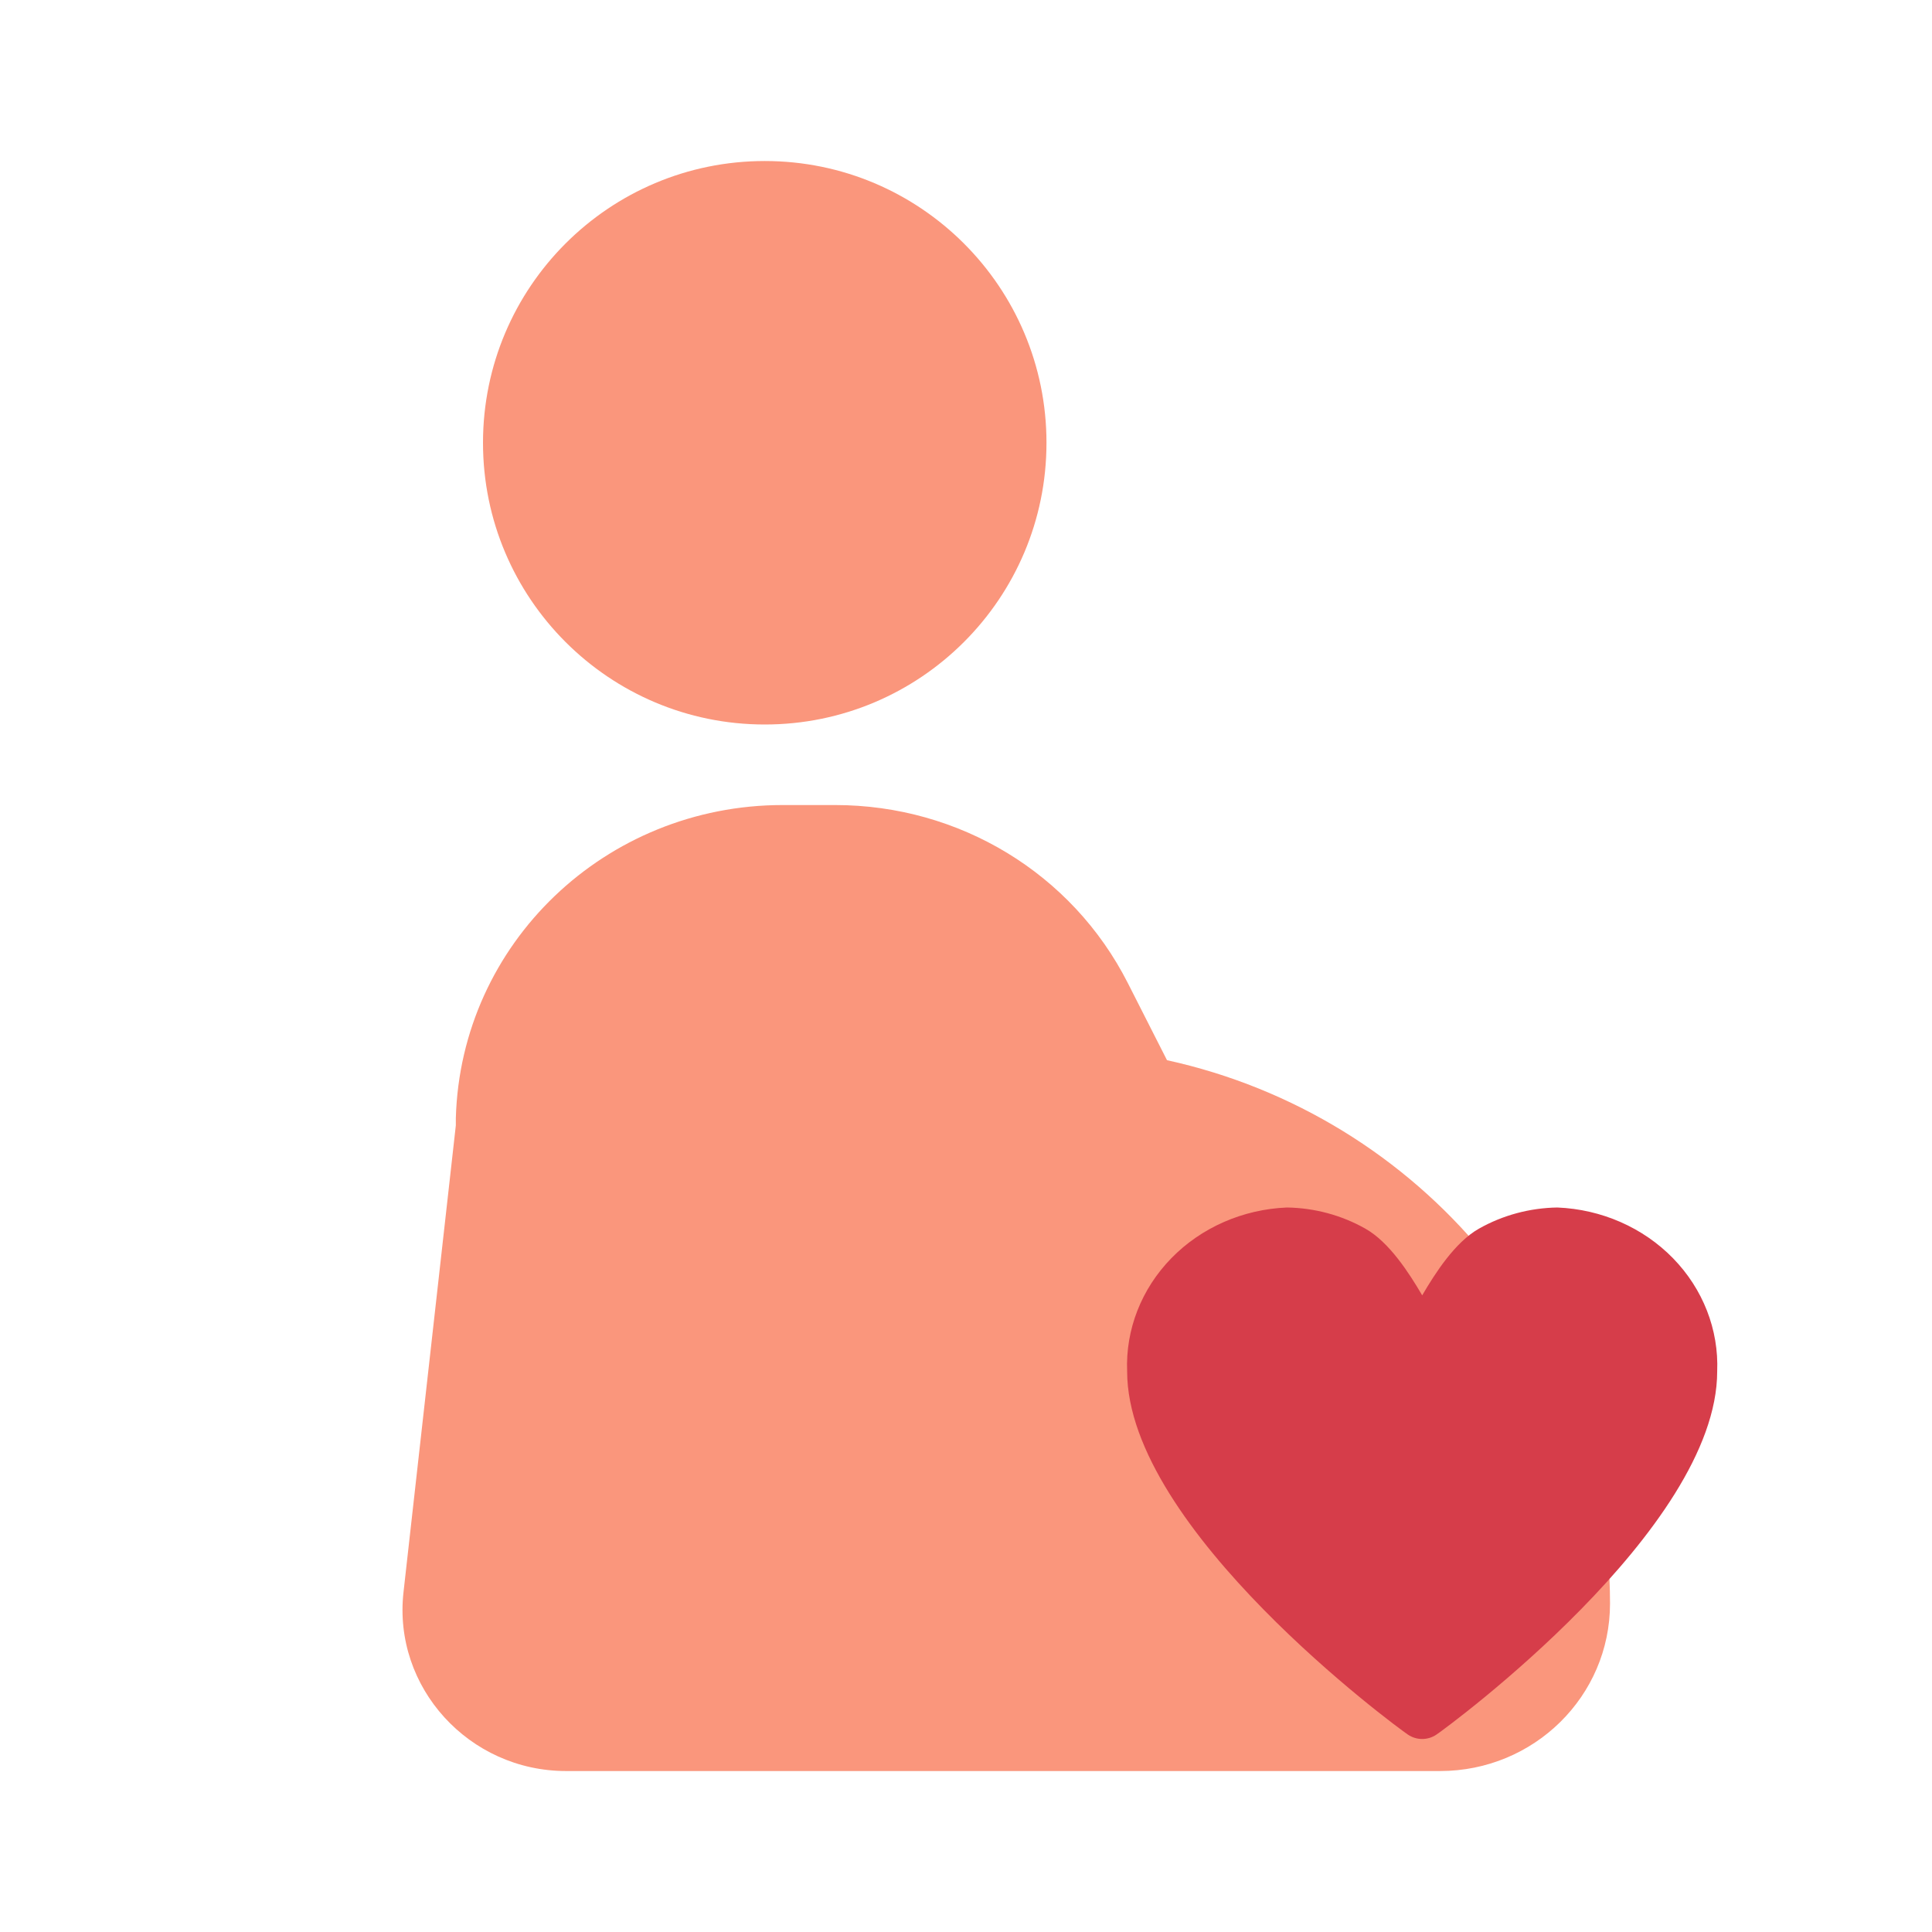 <svg width="32" height="32" viewBox="0 0 32 32" fill="none" xmlns="http://www.w3.org/2000/svg">
<path d="M12.667 12C15.244 12 17.333 9.911 17.333 7.334C17.333 4.756 15.244 2.667 12.667 2.667C10.089 2.667 8 4.756 8 7.334C8 9.911 10.089 12 12.667 12Z" fill="#FA967C"/>
<path d="M19.329 17.56L18.679 16.28C17.758 14.467 15.89 13.334 13.832 13.334H12.965C10.027 13.334 7.631 15.627 7.55 18.52V18.64L6.683 26.374C6.507 27.947 7.766 29.334 9.377 29.334H23.851C25.408 29.334 26.667 28.094 26.667 26.56C26.667 22.16 23.526 18.48 19.329 17.56Z" fill="#FA967C"/>
<g style="mix-blend-mode:multiply">
<path d="M25.795 20C25.337 20.007 24.888 20.128 24.495 20.351C24.102 20.574 23.778 21.076 23.556 21.455C23.334 21.076 23.009 20.574 22.616 20.351C22.223 20.128 21.774 20.007 21.316 20C20.585 20.03 19.896 20.332 19.4 20.841C18.904 21.35 18.641 22.024 18.669 22.715C18.669 25.324 23.13 28.604 23.32 28.731C23.463 28.827 23.648 28.827 23.791 28.731C23.981 28.604 28.442 25.324 28.442 22.715C28.47 22.024 28.207 21.35 27.711 20.841C27.215 20.332 26.526 20.03 25.795 20Z" fill="#D63D4A"/>
</g>
</svg>
